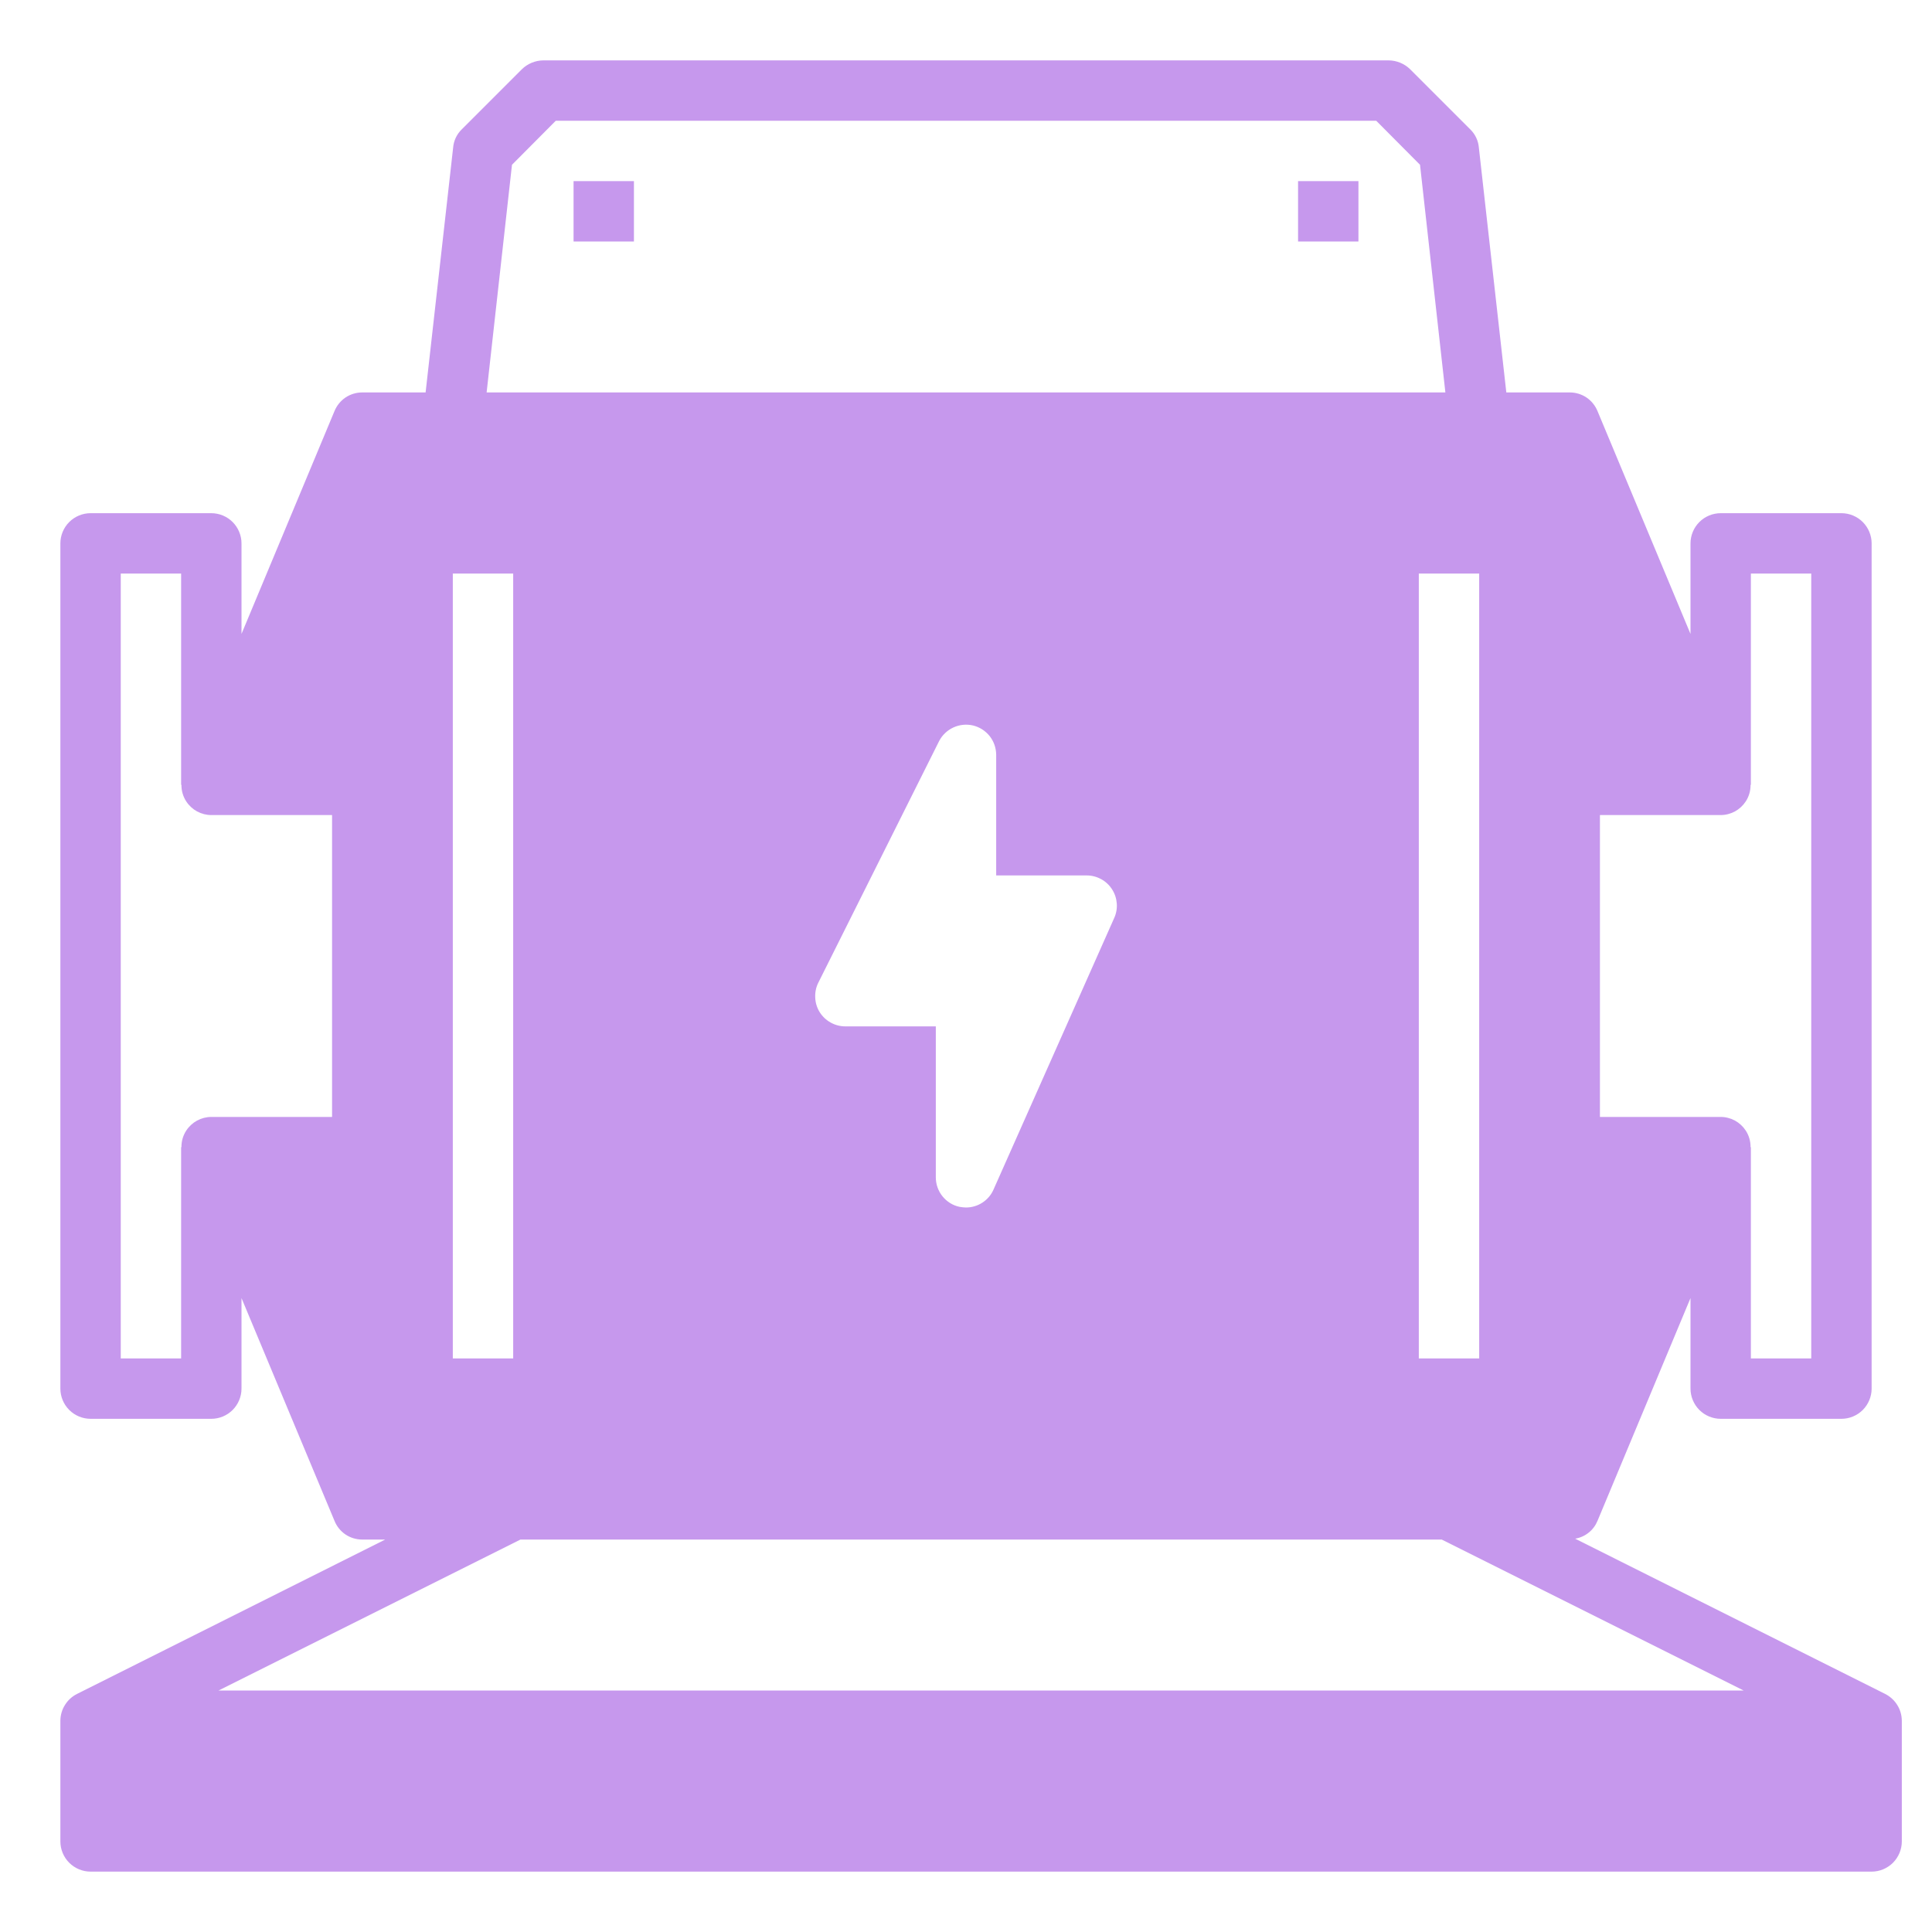 <svg width="24" height="24" viewBox="0 0 24 24" fill="none" xmlns="http://www.w3.org/2000/svg">
<path d="M7.875 2.25H7.125V3H7.875V2.25Z" fill="#C698ED"/>
<path d="M16.875 2.25H16.125V3H16.875V2.25Z" fill="#C698ED"/>
<path d="M23.415 21.041L19.567 19.114C19.629 19.104 19.686 19.078 19.735 19.039C19.784 19 19.821 18.95 19.845 18.892L21 16.125V17.25C21 17.349 21.04 17.445 21.11 17.515C21.18 17.585 21.276 17.625 21.375 17.625H22.875C22.974 17.625 23.07 17.585 23.14 17.515C23.21 17.445 23.25 17.349 23.25 17.25V6.75C23.25 6.651 23.21 6.555 23.14 6.485C23.07 6.415 22.974 6.375 22.875 6.375H21.375C21.276 6.375 21.18 6.415 21.11 6.485C21.04 6.555 21 6.651 21 6.75V7.875L19.845 5.107C19.817 5.039 19.77 4.98 19.708 4.938C19.647 4.897 19.574 4.875 19.5 4.875H18.712L18.371 1.834C18.364 1.749 18.327 1.669 18.266 1.609L17.516 0.859C17.445 0.79 17.349 0.751 17.25 0.75H6.75C6.651 0.751 6.555 0.79 6.484 0.859L5.734 1.609C5.673 1.669 5.636 1.749 5.629 1.834L5.287 4.875H4.5C4.426 4.875 4.353 4.897 4.292 4.938C4.23 4.98 4.183 5.039 4.155 5.107L3 7.875V6.75C3 6.651 2.96 6.555 2.89 6.485C2.82 6.415 2.724 6.375 2.625 6.375H1.125C1.026 6.375 0.93 6.415 0.86 6.485C0.79 6.555 0.75 6.651 0.75 6.75V17.25C0.75 17.349 0.79 17.445 0.86 17.515C0.93 17.585 1.026 17.625 1.125 17.625H2.625C2.724 17.625 2.82 17.585 2.89 17.515C2.96 17.445 3 17.349 3 17.25V16.125L4.155 18.892C4.183 18.961 4.23 19.02 4.292 19.062C4.353 19.103 4.426 19.125 4.5 19.125H4.785L0.96 21.041C0.897 21.072 0.845 21.119 0.808 21.178C0.77 21.237 0.751 21.305 0.75 21.375V22.875C0.75 22.974 0.79 23.07 0.86 23.14C0.93 23.21 1.026 23.25 1.125 23.25H23.25C23.349 23.25 23.445 23.21 23.515 23.14C23.585 23.07 23.625 22.974 23.625 22.875V21.375C23.624 21.305 23.605 21.237 23.567 21.178C23.53 21.119 23.477 21.072 23.415 21.041ZM19.875 10.125H21.375C21.437 10.125 21.497 10.109 21.552 10.08C21.606 10.05 21.652 10.008 21.686 9.956C21.726 9.895 21.747 9.823 21.746 9.75H21.75V7.125H22.5V16.875H21.75V14.25H21.746C21.747 14.177 21.726 14.105 21.686 14.044C21.652 13.992 21.606 13.95 21.552 13.92C21.497 13.891 21.437 13.875 21.375 13.875H19.875V10.125ZM4.125 13.875H2.625C2.563 13.875 2.502 13.891 2.448 13.92C2.394 13.95 2.348 13.992 2.314 14.044C2.274 14.105 2.253 14.177 2.254 14.25H2.25V16.875H1.5V7.125H2.25V9.75H2.254C2.253 9.823 2.274 9.895 2.314 9.956C2.348 10.008 2.394 10.05 2.448 10.08C2.502 10.109 2.563 10.125 2.625 10.125H4.125V13.875ZM18.375 7.125V16.875H17.625V7.125H18.375ZM6.36 2.047L6.904 1.5H17.096L17.64 2.047L17.955 4.875H6.045L6.36 2.047ZM10.5 12.75C10.436 12.75 10.373 12.733 10.318 12.702C10.262 12.671 10.215 12.626 10.181 12.571C10.148 12.517 10.129 12.455 10.127 12.391C10.124 12.327 10.137 12.263 10.166 12.206L11.666 9.206C11.704 9.132 11.767 9.072 11.843 9.037C11.919 9.002 12.005 8.993 12.087 9.012C12.169 9.032 12.241 9.078 12.294 9.144C12.346 9.21 12.374 9.291 12.375 9.375V10.875H13.5C13.562 10.875 13.624 10.891 13.679 10.921C13.734 10.951 13.78 10.994 13.814 11.047C13.848 11.099 13.868 11.159 13.873 11.222C13.878 11.284 13.867 11.347 13.841 11.404L12.341 14.779C12.312 14.845 12.264 14.9 12.203 14.94C12.143 14.979 12.072 15 12 15C11.974 14.999 11.947 14.997 11.921 14.992C11.837 14.975 11.762 14.928 11.708 14.861C11.654 14.794 11.625 14.711 11.625 14.625V12.75H10.5ZM5.625 7.125H6.375V16.875H5.625V7.125ZM2.715 21L6.465 19.125H17.91L21.66 21H2.715Z" fill="#C698ED"/>
</svg>
